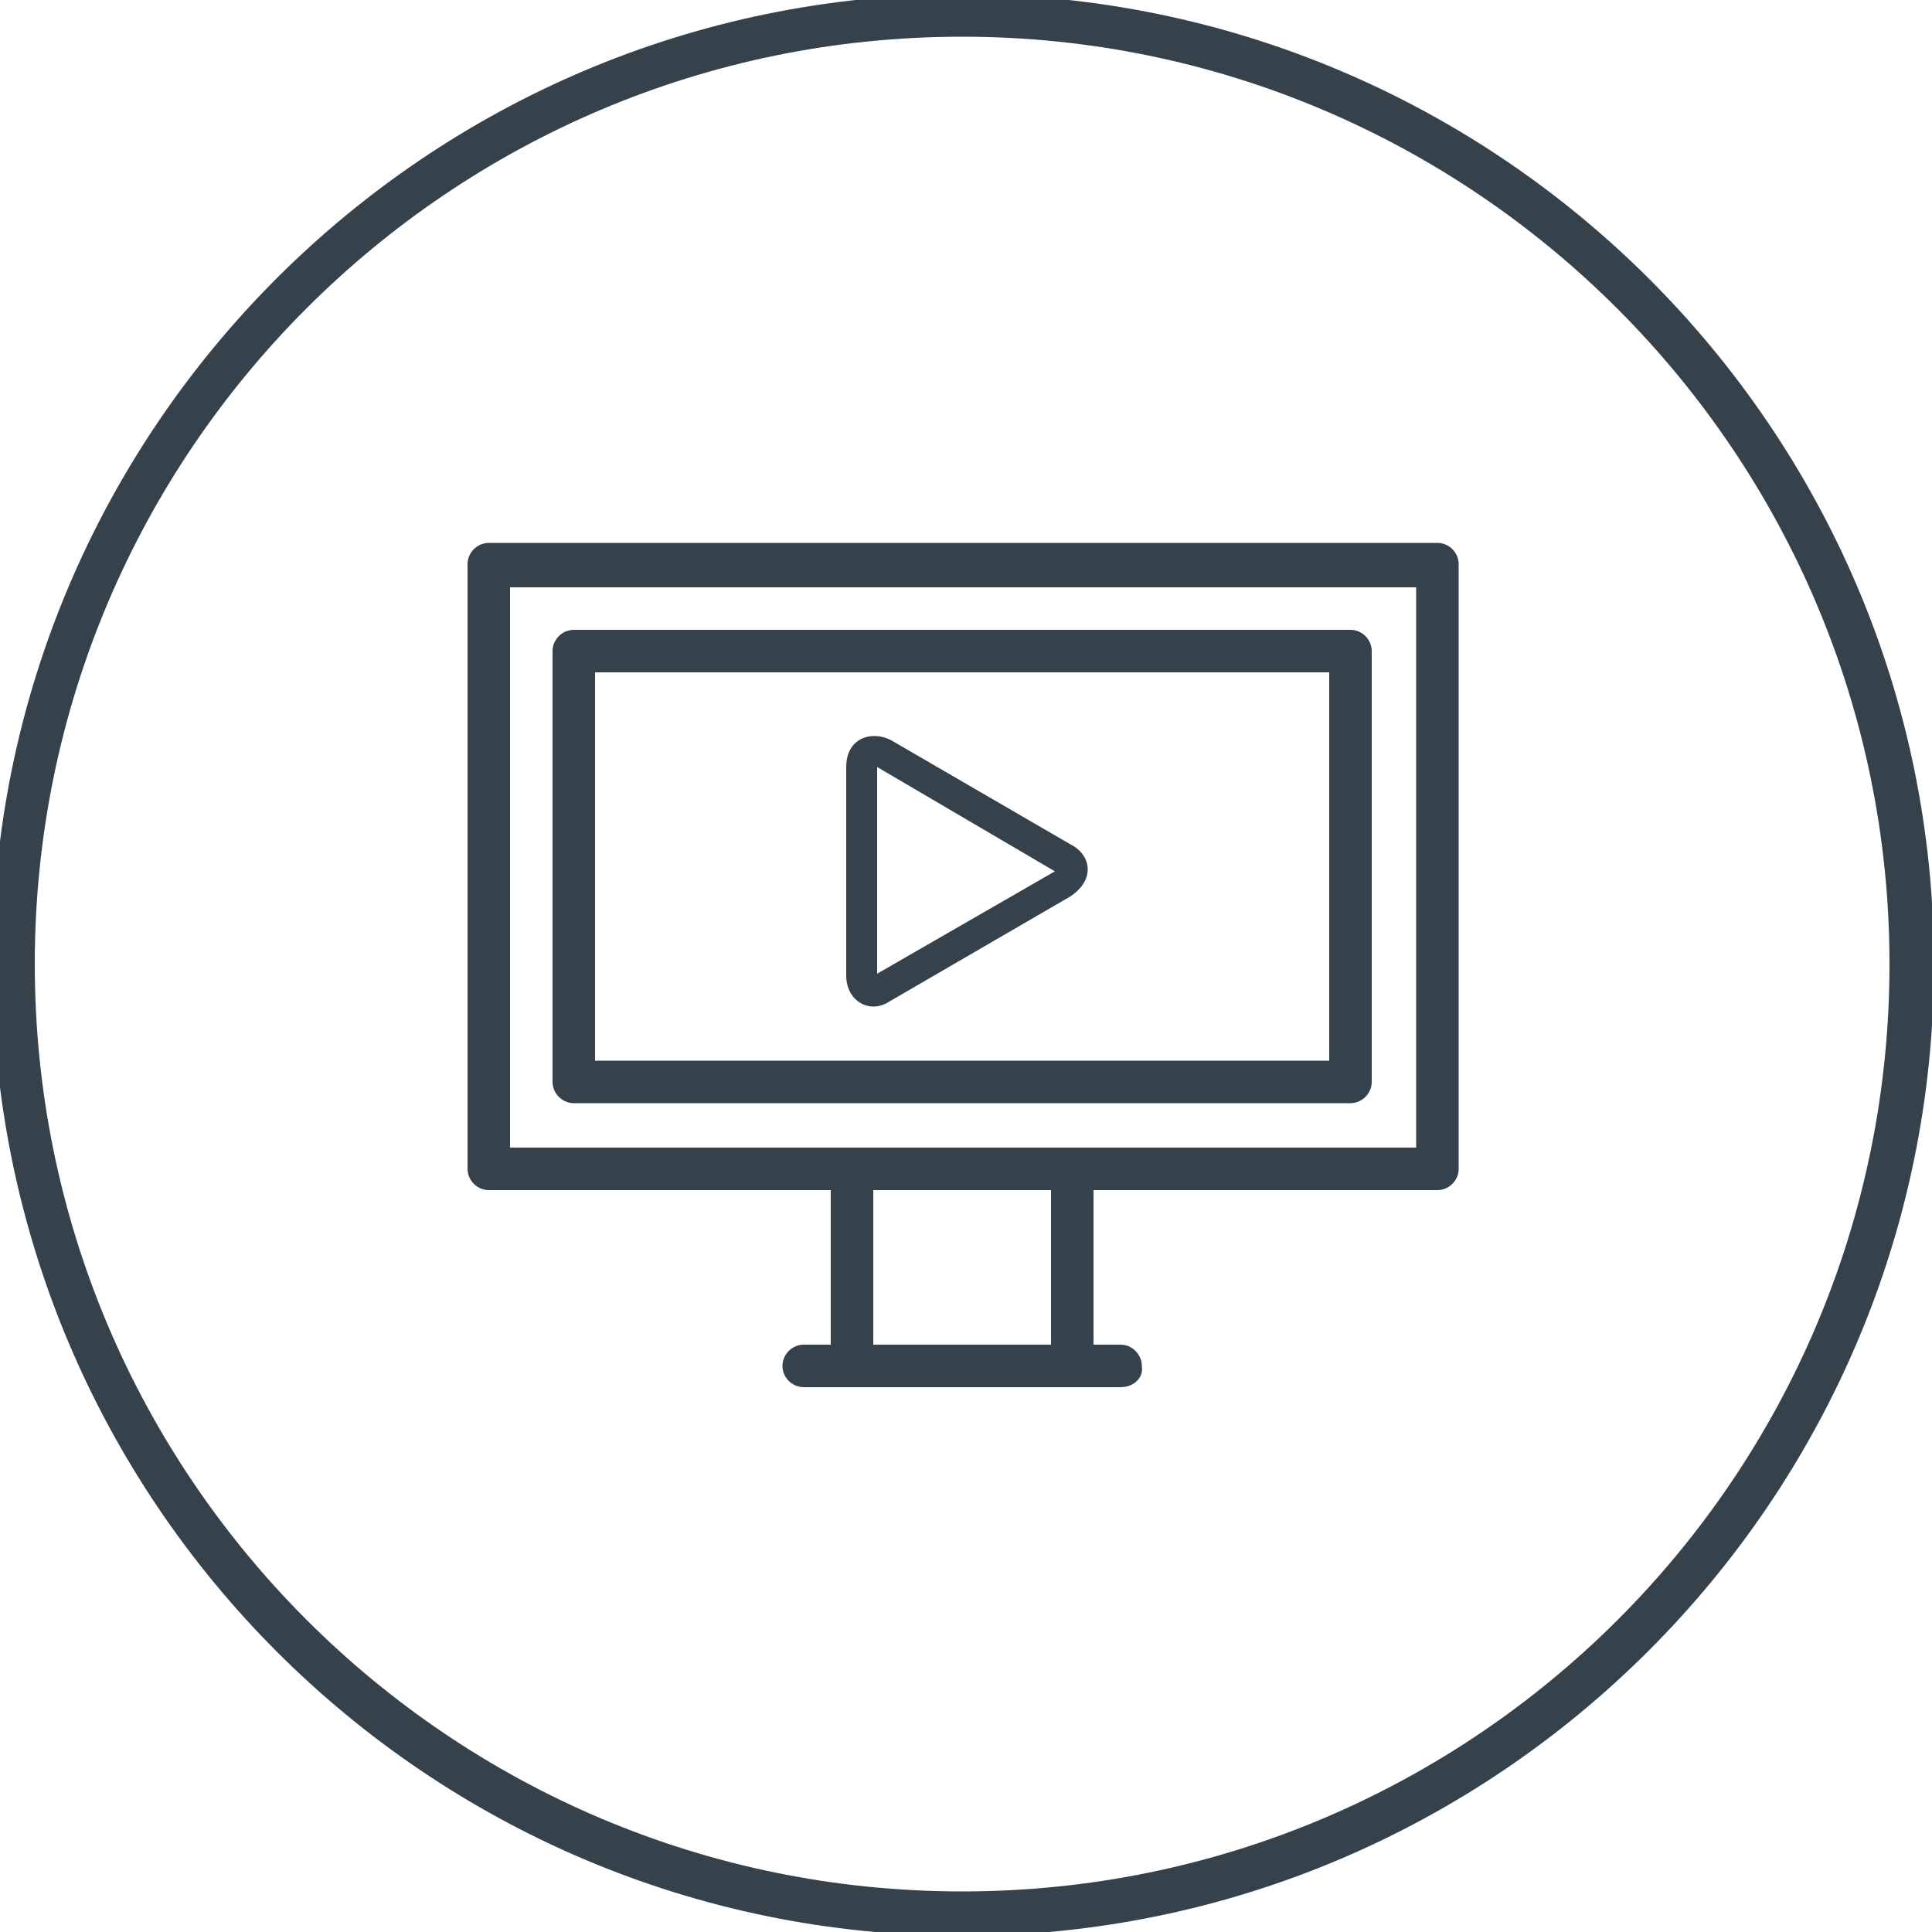 <svg xmlns="http://www.w3.org/2000/svg" viewBox="0 0 100 100" enable-background="new 0 0 100 100"><path fill="#35424B" d="M49.8 100.2c-27.7 0-50.2-22.5-50.2-50.3 0-27.7 22.5-50.2 50.2-50.2 27.7 0 50.3 22.5 50.3 50.2 0 27.7-22.6 50.3-50.3 50.3zm0-98.3c-26.5 0-48 21.5-48 48s21.5 48 48 48 48-21.5 48-48c0-26.4-21.5-48-48-48zM74.4 61.6h-49.1c-.6 0-1.1-.5-1.1-1.1v-31.3c0-.6.5-1.1 1.1-1.1h49.1c.6 0 1.1.5 1.1 1.1v31.3c0 .6-.5 1.1-1.1 1.1zm-48-2.2h46.9v-29h-46.9v29zM69.9 57.1h-40.2c-.6 0-1.1-.5-1.1-1.1v-22.3c0-.6.5-1.1 1.1-1.1h40.2c.6 0 1.1.5 1.1 1.1v22.3c0 .6-.5 1.1-1.1 1.1zm-39.1-2.2h38v-20.1h-38v20.1zM58 71.8h-16.4c-.6 0-1.1-.5-1.1-1.1 0-.6.5-1.1 1.1-1.1h16.4c.6 0 1.1.5 1.1 1.1.1.6-.4 1.1-1.1 1.1zM44.1 71.1c-.6 0-1.1-.5-1.1-1.1v-9c0-.6.5-1.1 1.1-1.1.6 0 1.1.5 1.1 1.1v9c.1.6-.4 1.1-1.1 1.1zM55.5 71.1c-.6 0-1.1-.5-1.1-1.1v-9c0-.6.5-1.1 1.1-1.1.6 0 1.1.5 1.1 1.1v9c0 .6-.5 1.1-1.1 1.1zM45.2 52.1c-.7 0-1.4-.6-1.4-1.6v-10.8c0-1.5 1.3-1.9 2.3-1.4l9.3 5.4c.6.3.9.8.9 1.3s-.3 1-.9 1.4l-9.3 5.4c-.3.2-.6.3-.9.3zm.2-12.4v10.7l9.2-5.3-9.2-5.4z"/></svg>
